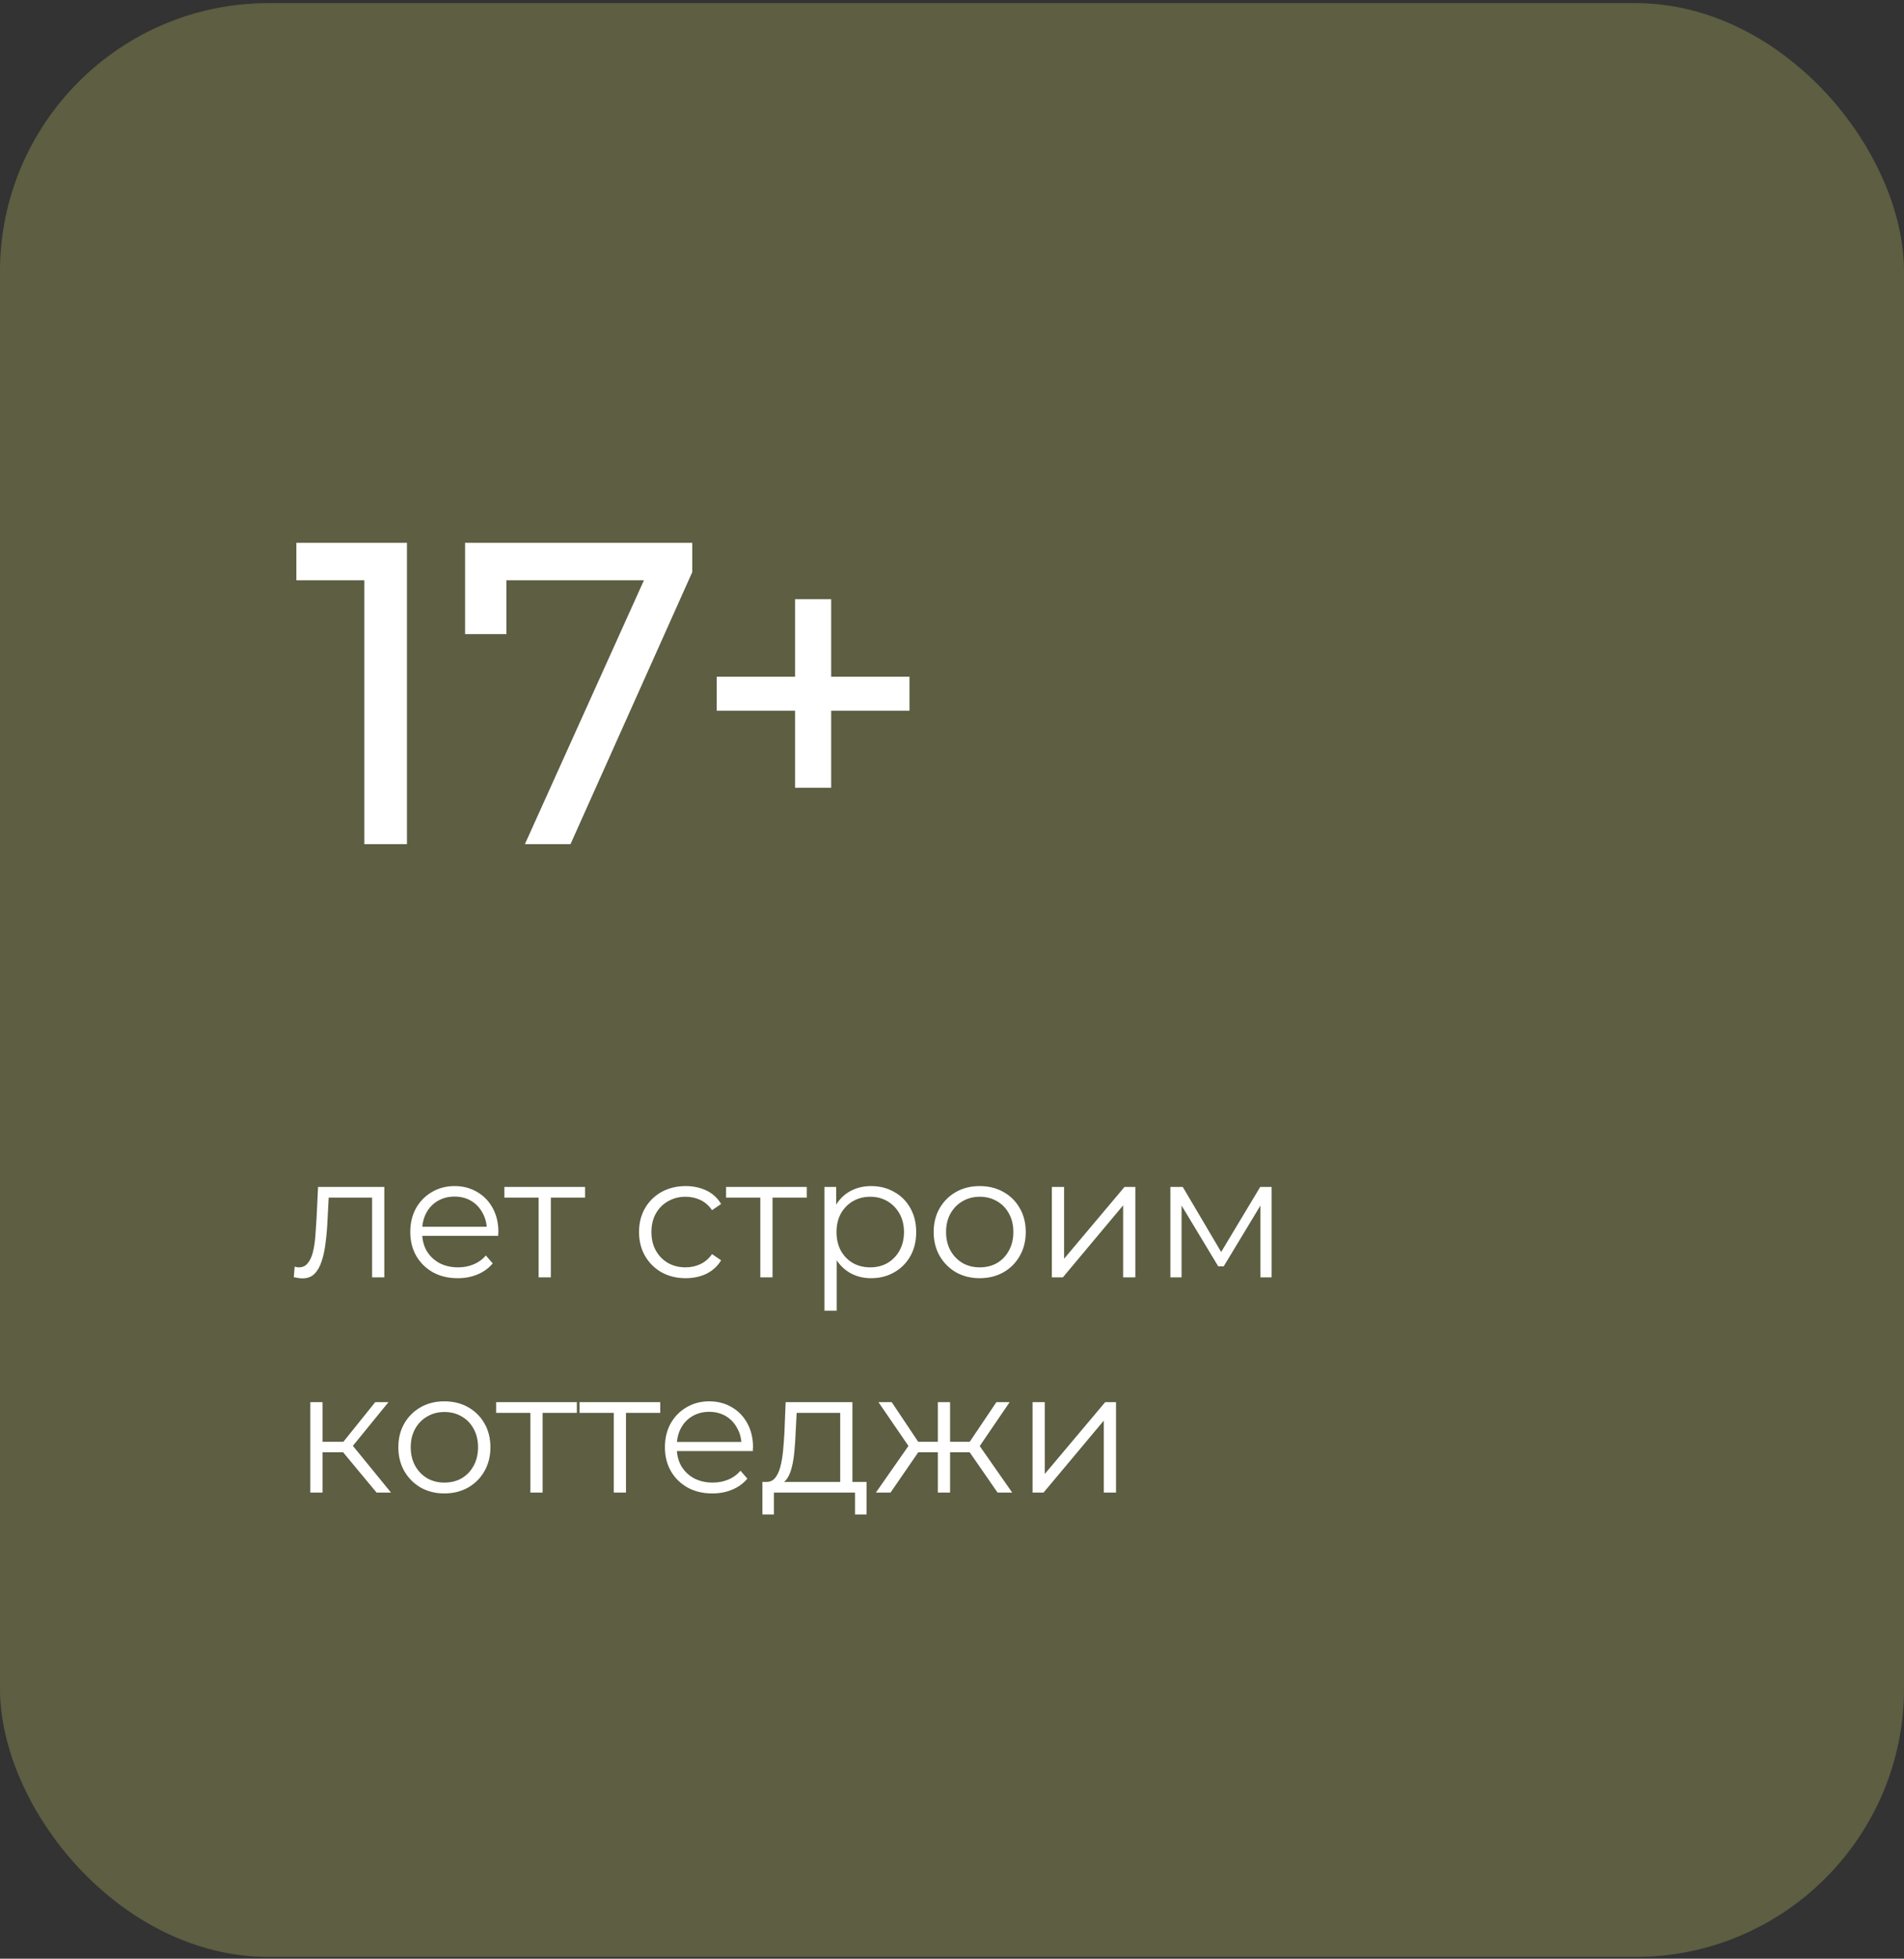 <svg width="177" height="182" viewBox="0 0 177 182" fill="none" xmlns="http://www.w3.org/2000/svg">
<rect x="0" y="0" width="177" height="182" fill="#333333" stroke="none"/>
<rect y="0.294" width="177" height="181.538" rx="24.962" fill="#747652"/>
<rect y="0.294" width="177" height="181.538" rx="24.962" fill="black" fill-opacity="0.2"/>
<path d="M33.871 78.438V52.038L35.591 53.918H27.551V50.438H37.831V78.438H33.871ZM48.795 78.438L60.675 52.118L61.715 53.918H45.075L47.075 51.958V58.918H43.235V50.438H64.355V53.158L53.035 78.438H48.795ZM73.909 73.198V55.678H77.269V73.198H73.909ZM66.629 66.038V62.878H84.549V66.038H66.629Z" fill="white"/>
<path d="M27.311 118.672L27.391 117.696C27.465 117.707 27.535 117.723 27.599 117.744C27.673 117.755 27.737 117.76 27.791 117.76C28.132 117.76 28.404 117.632 28.607 117.376C28.82 117.12 28.98 116.779 29.087 116.352C29.193 115.926 29.268 115.446 29.311 114.912C29.353 114.368 29.391 113.824 29.423 113.28L29.567 110.288H35.727V118.688H34.591V110.944L34.879 111.28H30.303L30.575 110.928L30.447 113.36C30.415 114.086 30.356 114.779 30.271 115.44C30.196 116.102 30.073 116.683 29.903 117.184C29.743 117.686 29.519 118.08 29.231 118.368C28.943 118.646 28.575 118.784 28.127 118.784C27.999 118.784 27.865 118.774 27.727 118.752C27.599 118.731 27.46 118.704 27.311 118.672ZM42.556 118.768C41.681 118.768 40.913 118.587 40.252 118.224C39.591 117.851 39.073 117.344 38.7 116.704C38.327 116.054 38.14 115.312 38.14 114.48C38.14 113.648 38.316 112.912 38.668 112.272C39.031 111.632 39.521 111.131 40.14 110.768C40.769 110.395 41.473 110.208 42.252 110.208C43.041 110.208 43.74 110.39 44.348 110.752C44.967 111.104 45.452 111.606 45.804 112.256C46.156 112.896 46.332 113.638 46.332 114.48C46.332 114.534 46.327 114.592 46.316 114.656C46.316 114.71 46.316 114.768 46.316 114.832H39.004V113.984H45.708L45.26 114.32C45.26 113.712 45.127 113.174 44.86 112.704C44.604 112.224 44.252 111.851 43.804 111.584C43.356 111.318 42.839 111.184 42.252 111.184C41.676 111.184 41.159 111.318 40.7 111.584C40.241 111.851 39.884 112.224 39.628 112.704C39.372 113.184 39.244 113.734 39.244 114.352V114.528C39.244 115.168 39.383 115.734 39.66 116.224C39.948 116.704 40.343 117.083 40.844 117.36C41.356 117.627 41.937 117.76 42.588 117.76C43.1 117.76 43.575 117.67 44.012 117.488C44.46 117.307 44.844 117.03 45.164 116.656L45.804 117.392C45.431 117.84 44.961 118.182 44.396 118.416C43.841 118.651 43.228 118.768 42.556 118.768ZM50.072 118.688V110.976L50.36 111.28H46.888V110.288H54.392V111.28H50.92L51.208 110.976V118.688H50.072ZM63.742 118.768C62.91 118.768 62.163 118.587 61.502 118.224C60.851 117.851 60.339 117.344 59.966 116.704C59.592 116.054 59.406 115.312 59.406 114.48C59.406 113.638 59.592 112.896 59.966 112.256C60.339 111.616 60.851 111.115 61.502 110.752C62.163 110.39 62.91 110.208 63.742 110.208C64.456 110.208 65.102 110.347 65.678 110.624C66.254 110.902 66.707 111.318 67.038 111.872L66.19 112.448C65.902 112.022 65.544 111.707 65.118 111.504C64.691 111.302 64.227 111.2 63.726 111.2C63.128 111.2 62.59 111.339 62.11 111.616C61.63 111.883 61.251 112.262 60.974 112.752C60.696 113.243 60.558 113.819 60.558 114.48C60.558 115.142 60.696 115.718 60.974 116.208C61.251 116.699 61.63 117.083 62.11 117.36C62.59 117.627 63.128 117.76 63.726 117.76C64.227 117.76 64.691 117.659 65.118 117.456C65.544 117.254 65.902 116.944 66.19 116.528L67.038 117.104C66.707 117.648 66.254 118.064 65.678 118.352C65.102 118.63 64.456 118.768 63.742 118.768ZM70.681 118.688V110.976L70.969 111.28H67.497V110.288H75.001V111.28H71.529L71.817 110.976V118.688H70.681ZM80.98 118.768C80.254 118.768 79.598 118.603 79.012 118.272C78.425 117.931 77.956 117.446 77.604 116.816C77.262 116.176 77.092 115.398 77.092 114.48C77.092 113.563 77.262 112.79 77.604 112.16C77.945 111.52 78.409 111.035 78.996 110.704C79.582 110.374 80.244 110.208 80.98 110.208C81.78 110.208 82.494 110.39 83.124 110.752C83.764 111.104 84.265 111.606 84.628 112.256C84.99 112.896 85.172 113.638 85.172 114.48C85.172 115.334 84.99 116.08 84.628 116.72C84.265 117.36 83.764 117.862 83.124 118.224C82.494 118.587 81.78 118.768 80.98 118.768ZM76.644 121.792V110.288H77.732V112.816L77.62 114.496L77.78 116.192V121.792H76.644ZM80.9 117.76C81.497 117.76 82.03 117.627 82.5 117.36C82.969 117.083 83.342 116.699 83.62 116.208C83.897 115.707 84.036 115.131 84.036 114.48C84.036 113.83 83.897 113.259 83.62 112.768C83.342 112.278 82.969 111.894 82.5 111.616C82.03 111.339 81.497 111.2 80.9 111.2C80.302 111.2 79.764 111.339 79.284 111.616C78.814 111.894 78.441 112.278 78.164 112.768C77.897 113.259 77.764 113.83 77.764 114.48C77.764 115.131 77.897 115.707 78.164 116.208C78.441 116.699 78.814 117.083 79.284 117.36C79.764 117.627 80.302 117.76 80.9 117.76ZM91.068 118.768C90.258 118.768 89.527 118.587 88.876 118.224C88.236 117.851 87.73 117.344 87.356 116.704C86.983 116.054 86.796 115.312 86.796 114.48C86.796 113.638 86.983 112.896 87.356 112.256C87.73 111.616 88.236 111.115 88.876 110.752C89.516 110.39 90.247 110.208 91.068 110.208C91.9 110.208 92.636 110.39 93.276 110.752C93.927 111.115 94.434 111.616 94.796 112.256C95.17 112.896 95.356 113.638 95.356 114.48C95.356 115.312 95.17 116.054 94.796 116.704C94.434 117.344 93.927 117.851 93.276 118.224C92.626 118.587 91.89 118.768 91.068 118.768ZM91.068 117.76C91.676 117.76 92.215 117.627 92.684 117.36C93.154 117.083 93.522 116.699 93.788 116.208C94.066 115.707 94.204 115.131 94.204 114.48C94.204 113.819 94.066 113.243 93.788 112.752C93.522 112.262 93.154 111.883 92.684 111.616C92.215 111.339 91.682 111.2 91.084 111.2C90.487 111.2 89.954 111.339 89.484 111.616C89.015 111.883 88.642 112.262 88.364 112.752C88.087 113.243 87.948 113.819 87.948 114.48C87.948 115.131 88.087 115.707 88.364 116.208C88.642 116.699 89.015 117.083 89.484 117.36C89.954 117.627 90.482 117.76 91.068 117.76ZM97.784 118.688V110.288H98.92V116.96L104.536 110.288H105.544V118.688H104.408V112L98.808 118.688H97.784ZM108.8 118.688V110.288H109.952L113.76 116.736H113.28L117.152 110.288H118.208V118.688H117.168V111.584L117.376 111.68L113.76 117.664H113.248L109.6 111.616L109.84 111.568V118.688H108.8ZM35.007 138.688L31.551 134.528L32.495 133.968L36.351 138.688H35.007ZM28.847 138.688V130.288H29.983V138.688H28.847ZM29.631 134.944V133.968H32.335V134.944H29.631ZM32.591 134.608L31.535 134.448L34.879 130.288H36.111L32.591 134.608ZM41.303 138.768C40.492 138.768 39.761 138.587 39.111 138.224C38.471 137.851 37.964 137.344 37.591 136.704C37.217 136.054 37.031 135.312 37.031 134.48C37.031 133.638 37.217 132.896 37.591 132.256C37.964 131.616 38.471 131.115 39.111 130.752C39.751 130.39 40.481 130.208 41.303 130.208C42.135 130.208 42.871 130.39 43.511 130.752C44.161 131.115 44.668 131.616 45.031 132.256C45.404 132.896 45.591 133.638 45.591 134.48C45.591 135.312 45.404 136.054 45.031 136.704C44.668 137.344 44.161 137.851 43.511 138.224C42.86 138.587 42.124 138.768 41.303 138.768ZM41.303 137.76C41.911 137.76 42.449 137.627 42.919 137.36C43.388 137.083 43.756 136.699 44.023 136.208C44.3 135.707 44.439 135.131 44.439 134.48C44.439 133.819 44.3 133.243 44.023 132.752C43.756 132.262 43.388 131.883 42.919 131.616C42.449 131.339 41.916 131.2 41.319 131.2C40.721 131.2 40.188 131.339 39.719 131.616C39.249 131.883 38.876 132.262 38.599 132.752C38.321 133.243 38.183 133.819 38.183 134.48C38.183 135.131 38.321 135.707 38.599 136.208C38.876 136.699 39.249 137.083 39.719 137.36C40.188 137.627 40.716 137.76 41.303 137.76ZM49.306 138.688V130.976L49.594 131.28H46.122V130.288H53.626V131.28H50.154L50.442 130.976V138.688H49.306ZM57.056 138.688V130.976L57.344 131.28H53.872V130.288H61.376V131.28H57.904L58.192 130.976V138.688H57.056ZM66.228 138.768C65.353 138.768 64.585 138.587 63.924 138.224C63.263 137.851 62.745 137.344 62.372 136.704C61.999 136.054 61.812 135.312 61.812 134.48C61.812 133.648 61.988 132.912 62.34 132.272C62.703 131.632 63.193 131.131 63.812 130.768C64.441 130.395 65.145 130.208 65.924 130.208C66.713 130.208 67.412 130.39 68.02 130.752C68.639 131.104 69.124 131.606 69.476 132.256C69.828 132.896 70.004 133.638 70.004 134.48C70.004 134.534 69.999 134.592 69.988 134.656C69.988 134.71 69.988 134.768 69.988 134.832H62.676V133.984H69.38L68.932 134.32C68.932 133.712 68.799 133.174 68.532 132.704C68.276 132.224 67.924 131.851 67.476 131.584C67.028 131.318 66.511 131.184 65.924 131.184C65.348 131.184 64.831 131.318 64.372 131.584C63.913 131.851 63.556 132.224 63.3 132.704C63.044 133.184 62.916 133.734 62.916 134.352V134.528C62.916 135.168 63.055 135.734 63.332 136.224C63.62 136.704 64.015 137.083 64.516 137.36C65.028 137.627 65.609 137.76 66.26 137.76C66.772 137.76 67.247 137.67 67.684 137.488C68.132 137.307 68.516 137.03 68.836 136.656L69.476 137.392C69.103 137.84 68.633 138.182 68.068 138.416C67.513 138.651 66.9 138.768 66.228 138.768ZM78.107 138.144V131.28H74.059L73.963 133.152C73.941 133.718 73.904 134.272 73.851 134.816C73.808 135.36 73.728 135.862 73.611 136.32C73.504 136.768 73.349 137.136 73.147 137.424C72.944 137.702 72.683 137.862 72.363 137.904L71.227 137.696C71.557 137.707 71.829 137.59 72.043 137.344C72.256 137.088 72.421 136.742 72.539 136.304C72.656 135.867 72.741 135.371 72.795 134.816C72.848 134.251 72.891 133.675 72.923 133.088L73.035 130.288H79.243V138.144H78.107ZM70.875 140.72V137.696H80.555V140.72H79.483V138.688H71.947V140.72H70.875ZM92.737 138.688L89.857 134.528L90.801 133.968L94.097 138.688H92.737ZM87.969 134.944V133.968H90.625V134.944H87.969ZM90.913 134.608L89.825 134.448L92.625 130.288H93.857L90.913 134.608ZM82.785 138.688H81.425L84.721 133.968L85.649 134.528L82.785 138.688ZM88.321 138.688H87.185V130.288H88.321V138.688ZM87.537 134.944H84.897V133.968H87.537V134.944ZM84.625 134.608L81.665 130.288H82.897L85.681 134.448L84.625 134.608ZM95.987 138.688V130.288H97.123V136.96L102.739 130.288H103.747V138.688H102.611V132L97.011 138.688H95.987Z" fill="white"/>
</svg>
